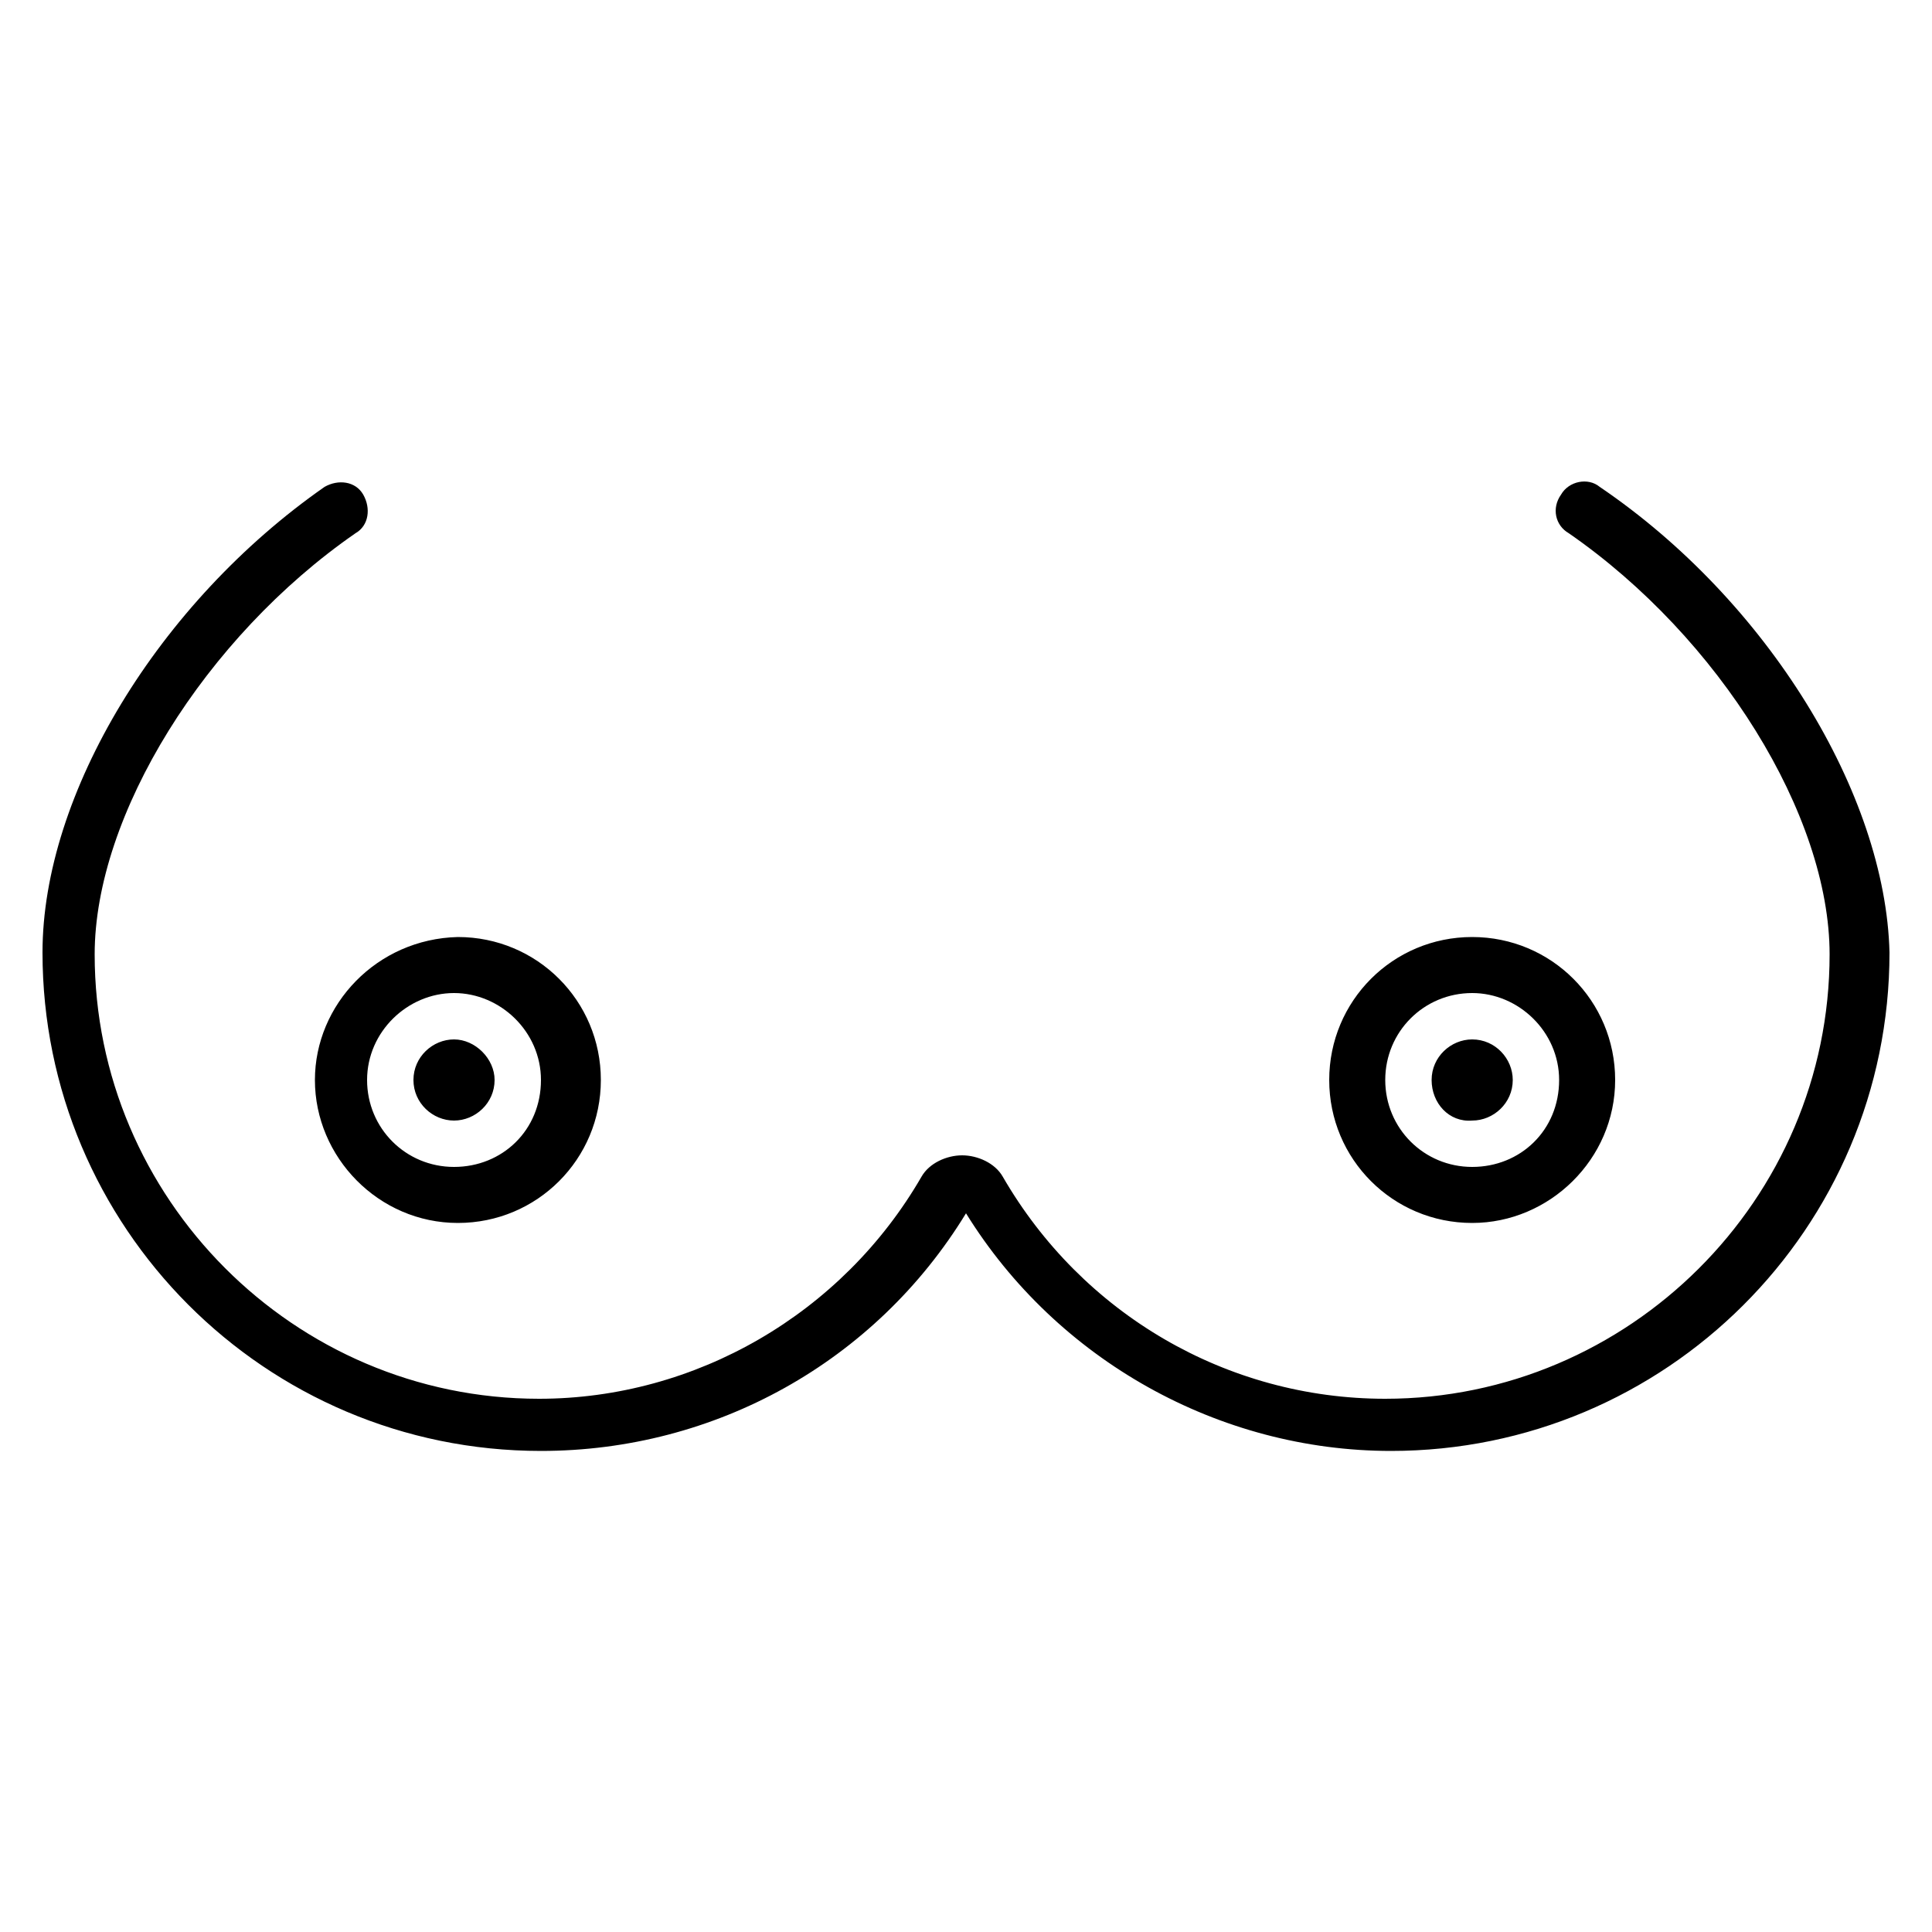 <?xml version="1.0" encoding="utf-8"?>
<!-- Generator: Adobe Illustrator 19.1.0, SVG Export Plug-In . SVG Version: 6.00 Build 0)  -->
<svg version="1.1" id="Layer_1" xmlns="http://www.w3.org/2000/svg" xmlns:xlink="http://www.w3.org/1999/xlink" x="0px" y="0px"
	 viewBox="0 0 100 100" style="enable-background:new 0 0 100 100;" xml:space="preserve">
<path d="M76.2,63.3c4,0,7.4-3.3,7.4-7.4s-3.3-7.4-7.4-7.4s-7.4,3.3-7.4,7.4S72.1,63.3,76.2,63.3z M76.2,51.4c2.4,0,4.5,2,4.5,4.5
	c0,2.6-2,4.5-4.5,4.5s-4.5-2-4.5-4.5C71.7,53.4,73.7,51.4,76.2,51.4z M74.1,55.9c0-1.2,1-2.1,2.1-2.1c1.2,0,2.1,1,2.1,2.1
	c0,1.2-1,2.1-2.1,2.1C75,58.1,74.1,57.1,74.1,55.9z M16.3,55.9c0,4,3.3,7.4,7.4,7.4c4.1,0,7.4-3.3,7.4-7.4s-3.3-7.4-7.4-7.4
	C19.5,48.6,16.3,52,16.3,55.9z M23.5,51.4c2.4,0,4.5,2,4.5,4.5c0,2.6-2,4.5-4.5,4.5s-4.5-2-4.5-4.5C19,53.4,21.1,51.4,23.5,51.4z
	 M21.4,55.9c0-1.2,1-2.1,2.1-2.1s2.1,1,2.1,2.1c0,1.2-1,2.1-2.1,2.1S21.4,57.1,21.4,55.9z M97.8,49.3c0,14.3-11.6,25.8-25.8,25.8
	c-8.9,0-17.3-4.7-22-12.3c-4.7,7.7-13,12.3-22,12.3c-14.3,0-25.8-11.6-25.8-25.8c0-8.2,6-18.1,14.6-24.1c0.7-0.4,1.6-0.3,2,0.4
	c0.4,0.7,0.3,1.6-0.4,2C10.6,33,4.9,42.2,4.9,49.4c0,12.6,10.3,23,23,23c8.1,0,15.7-4.4,19.8-11.5c0.4-0.7,1.3-1.1,2.1-1.1
	s1.7,0.4,2.1,1.1c4.1,7.1,11.6,11.5,19.8,11.5c12.6,0,23-10.3,23-23c0-7.2-5.7-16.4-13.5-21.8c-0.7-0.4-0.9-1.3-0.4-2
	c0.4-0.7,1.4-0.9,2-0.4C91.5,31.1,97.6,41.1,97.8,49.3z"/>
</svg>
